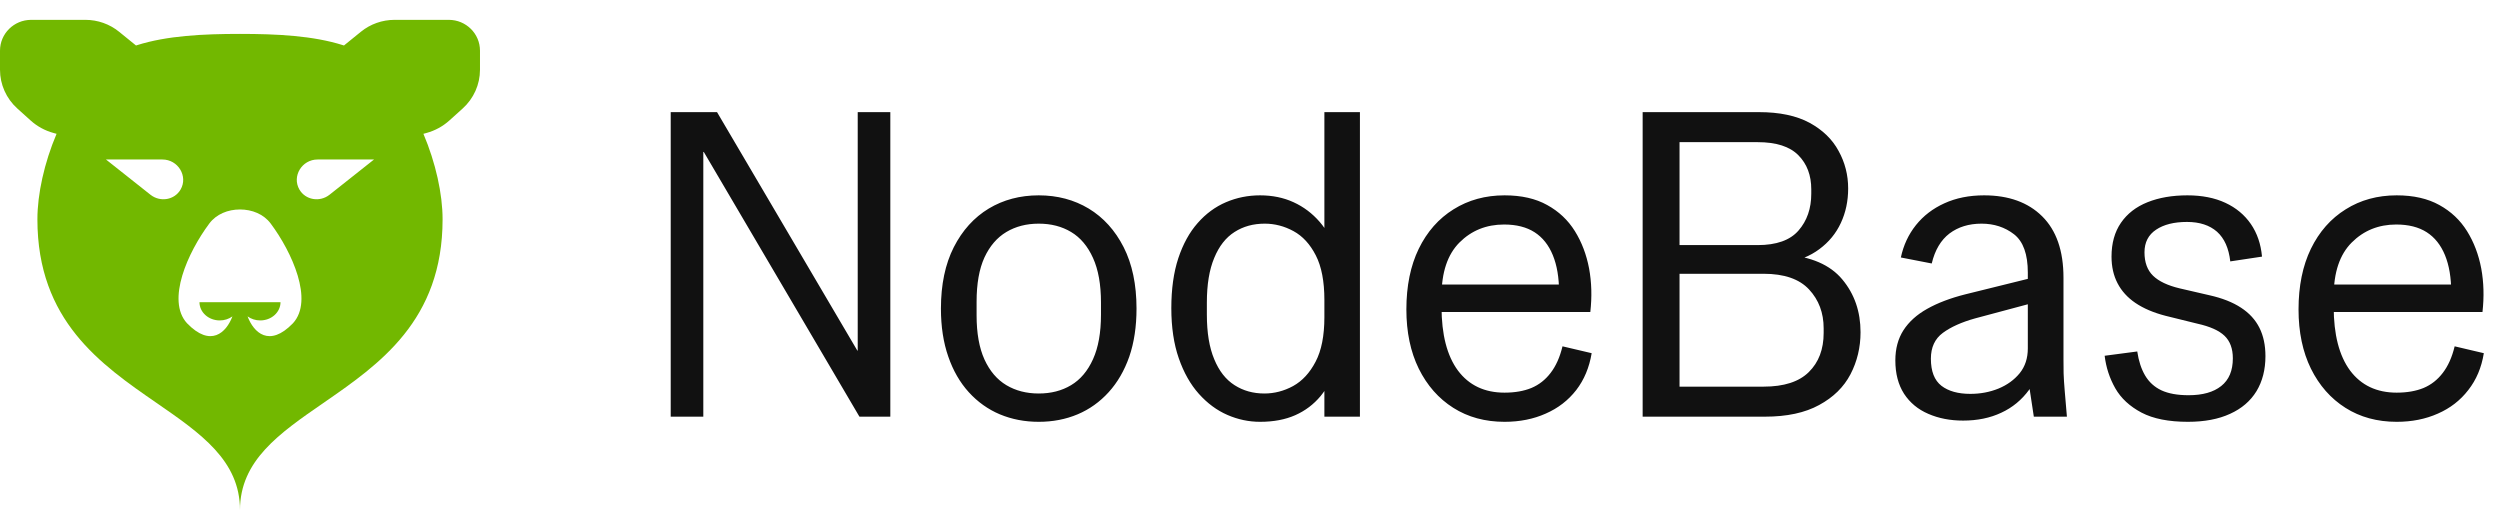 
      <svg data-logo="logo" xmlns="http://www.w3.org/2000/svg" viewBox="0 0 204 43">
        <g id="logogram" transform="translate(0, 1) rotate(0) "><path fill-rule="evenodd" clip-rule="evenodd" d="M0 3.136C0 1.746 1.139 0.62 2.543 0.62H6.974C7.974 0.62 8.943 0.963 9.716 1.59L11.063 2.683L11.097 2.713C11.128 2.703 11.159 2.693 11.19 2.683C13.622 1.913 16.572 1.766 19.583 1.766C22.594 1.766 25.545 1.913 27.976 2.683C28.007 2.693 28.038 2.703 28.07 2.713L28.103 2.683L29.451 1.59C30.224 0.963 31.193 0.62 32.193 0.62H36.623C38.028 0.62 39.167 1.746 39.167 3.136V4.691C39.167 5.894 38.654 7.042 37.755 7.852L36.668 8.832C36.137 9.31 35.5 9.659 34.808 9.848L34.551 9.919C35.558 12.297 36.115 14.839 36.115 16.895C36.115 25.166 30.941 28.739 26.382 31.886C22.792 34.365 19.583 36.58 19.583 40.62C19.583 36.58 16.375 34.365 12.785 31.886C8.226 28.739 3.052 25.166 3.052 16.895C3.052 14.839 3.608 12.297 4.616 9.919L4.359 9.848C3.667 9.659 3.03 9.31 2.499 8.832L1.412 7.852C0.512 7.042 0 5.894 0 4.691V3.136ZM22.89 23.657C22.89 24.052 22.715 24.431 22.405 24.711C22.095 24.99 21.675 25.147 21.236 25.147C20.858 25.147 20.493 25.03 20.201 24.818C20.698 26.135 21.971 27.383 23.907 25.376C25.616 23.512 23.831 19.579 22.092 17.245C21.512 16.467 20.56 16.093 19.583 16.093C18.606 16.093 17.655 16.467 17.075 17.245C15.336 19.579 13.55 23.512 15.26 25.376C17.196 27.383 18.469 26.135 18.966 24.818C18.674 25.03 18.309 25.147 17.93 25.147C17.492 25.147 17.071 24.99 16.761 24.711C16.451 24.431 16.277 24.052 16.277 23.657H22.89ZM13.253 12.015H8.647L12.277 14.89C13.075 15.522 14.243 15.32 14.737 14.464C15.361 13.382 14.532 12.015 13.253 12.015ZM25.914 12.015H30.519L26.89 14.89C26.091 15.522 24.924 15.32 24.43 14.464C23.806 13.382 24.634 12.015 25.914 12.015Z" fill="#72B800"/></g>
        <g id="logotype" transform="translate(46, 9)"><path fill="#111111" d="M11.39 25L8.73 25L8.73 0.15L12.51 0.15L23.96 19.61L23.99 19.61L23.99 0.15L26.65 0.15L26.65 25L24.13 25L11.43 3.40L11.39 3.40L11.39 25ZM38.76 25.42L38.76 25.42Q37.05 25.42 35.59 24.81Q34.14 24.20 33.05 23.00Q31.97 21.81 31.38 20.10Q30.78 18.38 30.78 16.18L30.78 16.18Q30.78 13.24 31.83 11.17Q32.88 9.11 34.68 8.02Q36.48 6.94 38.76 6.94L38.76 6.94Q41.04 6.94 42.84 8.02Q44.64 9.11 45.69 11.17Q46.74 13.24 46.74 16.18L46.74 16.18Q46.74 18.38 46.15 20.10Q45.55 21.81 44.47 23.00Q43.38 24.20 41.93 24.81Q40.48 25.42 38.76 25.42ZM38.76 23.11L38.76 23.11Q40.27 23.11 41.40 22.43Q42.54 21.75 43.19 20.31Q43.84 18.88 43.84 16.67L43.84 16.67L43.84 15.69Q43.84 13.48 43.19 12.05Q42.54 10.61 41.40 9.93Q40.27 9.25 38.76 9.25L38.76 9.25Q37.26 9.25 36.12 9.93Q34.98 10.61 34.33 12.01Q33.69 13.41 33.69 15.62L33.69 15.62L33.69 16.74Q33.69 18.91 34.33 20.33Q34.98 21.75 36.12 22.43Q37.26 23.11 38.76 23.11ZM56.82 25.42L56.82 25.42Q55.45 25.42 54.16 24.86Q52.87 24.30 51.83 23.14Q50.80 21.99 50.19 20.24Q49.58 18.49 49.58 16.14L49.58 16.14Q49.58 13.80 50.15 12.07Q50.73 10.33 51.73 9.20Q52.73 8.06 54.04 7.50Q55.35 6.94 56.82 6.94L56.82 6.94Q58.33 6.94 59.55 7.50Q60.78 8.06 61.69 9.11Q62.59 10.16 63.09 11.63L63.09 11.63L62.07 15.48Q62.07 13.20 61.37 11.84Q60.67 10.47 59.55 9.86Q58.43 9.25 57.20 9.25L57.20 9.25Q55.80 9.25 54.74 9.93Q53.67 10.61 53.08 12.05Q52.48 13.48 52.48 15.69L52.48 15.69L52.48 16.67Q52.48 18.88 53.08 20.31Q53.67 21.75 54.74 22.43Q55.80 23.11 57.17 23.11L57.17 23.11Q58.40 23.11 59.52 22.50Q60.64 21.88 61.35 20.52Q62.07 19.16 62.07 16.88L62.07 16.88L63.09 20.87Q62.59 22.30 61.76 23.32Q60.91 24.34 59.69 24.88Q58.47 25.42 56.82 25.42ZM64.97 25L62.07 25L62.07 21.08L62.07 20.70L62.07 0.15L64.97 0.15L64.97 25ZM76.77 25.42L76.77 25.42Q74.39 25.42 72.59 24.28Q70.79 23.14 69.77 21.08Q68.76 19.02 68.76 16.25L68.76 16.25Q68.76 13.38 69.77 11.30Q70.79 9.21 72.61 8.08Q74.43 6.94 76.77 6.94L76.77 6.94Q78.84 6.94 80.25 7.73Q81.67 8.51 82.51 9.86Q83.35 11.21 83.67 12.91Q83.98 14.60 83.77 16.46L83.77 16.46L71.00 16.46L71.03 14.22L81.81 14.22L81.22 15.90L81.22 14.85Q81.22 13.06 80.71 11.82Q80.20 10.58 79.22 9.95Q78.24 9.32 76.73 9.32L76.73 9.32Q74.56 9.32 73.09 10.79Q71.63 12.26 71.63 15.16L71.63 15.16L71.63 16.04Q71.63 19.43 72.97 21.24Q74.32 23.04 76.77 23.04L76.77 23.04Q78.03 23.04 78.96 22.66Q79.89 22.27 80.53 21.43Q81.18 20.59 81.50 19.26L81.50 19.26L83.88 19.82Q83.59 21.57 82.62 22.83Q81.64 24.09 80.13 24.75Q78.63 25.42 76.77 25.42ZM98.02 25L88.04 25L88.04 0.15L97.53 0.15Q100.05 0.15 101.66 1.02Q103.27 1.90 104.03 3.32Q104.81 4.73 104.81 6.38L104.81 6.38Q104.81 7.92 104.21 9.20Q103.62 10.47 102.46 11.33Q101.31 12.19 99.63 12.47L99.63 12.47L99.63 11.77Q102.84 12.01 104.33 13.80Q105.82 15.58 105.82 18.11L105.82 18.11Q105.82 19.96 105.00 21.54Q104.18 23.11 102.44 24.05Q100.71 25 98.02 25L98.02 25ZM91.05 2.60L91.05 22.55L97.91 22.55Q100.40 22.55 101.60 21.36Q102.81 20.17 102.81 18.17L102.81 18.17L102.81 17.79Q102.81 15.90 101.62 14.62Q100.43 13.34 97.91 13.34L97.91 13.34L90.49 13.34L90.49 11.00L97.42 11.00Q99.73 11.00 100.76 9.81Q101.80 8.62 101.80 6.80L101.80 6.80L101.80 6.45Q101.80 4.73 100.75 3.67Q99.70 2.60 97.42 2.60L97.42 2.60L91.05 2.60ZM122.66 25L119.96 25L119.54 22.23L119.47 22.23L119.47 13.24Q119.47 11.00 118.35 10.12Q117.23 9.25 115.69 9.25L115.69 9.25Q114.15 9.25 113.08 10.05Q112.02 10.86 111.63 12.50L111.63 12.50L109.11 12.01Q109.43 10.51 110.34 9.37Q111.25 8.23 112.66 7.59Q114.08 6.94 115.90 6.94L115.90 6.94Q118.91 6.94 120.64 8.65Q122.38 10.37 122.38 13.66L122.38 13.66L122.38 20.31Q122.38 20.87 122.39 21.46Q122.41 22.06 122.48 22.88Q122.55 23.70 122.66 25L122.66 25ZM114.19 25.32L114.19 25.32Q112.61 25.32 111.35 24.77Q110.09 24.23 109.37 23.13Q108.66 22.02 108.66 20.41L108.66 20.41Q108.66 18.98 109.32 17.95Q109.99 16.91 111.26 16.20Q112.54 15.48 114.36 15.02L114.36 15.02L120.14 13.59L120.14 15.65L115.17 16.98Q113.52 17.44 112.54 18.16Q111.56 18.88 111.56 20.27L111.56 20.27Q111.56 21.81 112.42 22.48Q113.28 23.14 114.78 23.14L114.78 23.14Q116.01 23.14 117.07 22.71Q118.14 22.27 118.81 21.45Q119.47 20.63 119.47 19.43L119.47 19.43L120.87 19.68Q120.49 21.54 119.58 22.80Q118.67 24.05 117.30 24.68Q115.94 25.32 114.19 25.32ZM132.53 25.42L132.53 25.42Q130.18 25.42 128.75 24.67Q127.31 23.91 126.61 22.69Q125.91 21.46 125.74 20.03L125.74 20.03L128.40 19.68Q128.57 20.84 129.04 21.64Q129.52 22.45 130.37 22.85Q131.23 23.25 132.59 23.25L132.59 23.25Q134.31 23.25 135.25 22.50Q136.20 21.75 136.20 20.24L136.20 20.24Q136.20 19.05 135.52 18.40Q134.84 17.75 133.30 17.41L133.30 17.41L130.71 16.77Q129.24 16.39 128.25 15.72Q127.28 15.06 126.79 14.11Q126.30 13.17 126.30 11.94L126.30 11.94Q126.30 10.30 127.07 9.18Q127.84 8.06 129.24 7.50Q130.64 6.94 132.49 6.94L132.49 6.94Q134.28 6.94 135.59 7.55Q136.90 8.16 137.67 9.28Q138.44 10.40 138.58 11.94L138.58 11.94L135.99 12.33Q135.81 10.72 134.91 9.91Q134.00 9.11 132.46 9.11L132.46 9.11Q130.88 9.11 129.94 9.74Q128.99 10.37 128.99 11.59L128.99 11.59Q128.99 12.82 129.69 13.50Q130.39 14.18 131.86 14.53L131.86 14.53L134.28 15.09Q135.85 15.44 136.87 16.11Q137.88 16.77 138.37 17.75Q138.86 18.73 138.86 20.06L138.86 20.06Q138.86 21.71 138.13 22.92Q137.39 24.13 135.97 24.77Q134.56 25.42 132.53 25.42ZM149.57 25.42L149.57 25.42Q147.19 25.42 145.39 24.28Q143.59 23.14 142.57 21.08Q141.56 19.02 141.56 16.25L141.56 16.25Q141.56 13.38 142.57 11.30Q143.59 9.21 145.41 8.08Q147.22 6.94 149.57 6.94L149.57 6.94Q151.63 6.94 153.05 7.73Q154.47 8.51 155.31 9.86Q156.15 11.21 156.47 12.91Q156.78 14.60 156.57 16.46L156.57 16.46L143.80 16.46L143.83 14.22L154.61 14.22L154.02 15.90L154.02 14.85Q154.02 13.06 153.51 11.82Q153 10.58 152.02 9.95Q151.04 9.32 149.53 9.32L149.53 9.32Q147.37 9.32 145.90 10.79Q144.43 12.26 144.43 15.16L144.43 15.16L144.43 16.04Q144.43 19.43 145.77 21.24Q147.12 23.04 149.57 23.04L149.57 23.04Q150.83 23.04 151.76 22.66Q152.69 22.27 153.33 21.43Q153.98 20.59 154.30 19.26L154.30 19.26L156.68 19.82Q156.40 21.57 155.41 22.83Q154.44 24.09 152.93 24.75Q151.43 25.42 149.57 25.42Z"/></g>
        
      </svg>
    